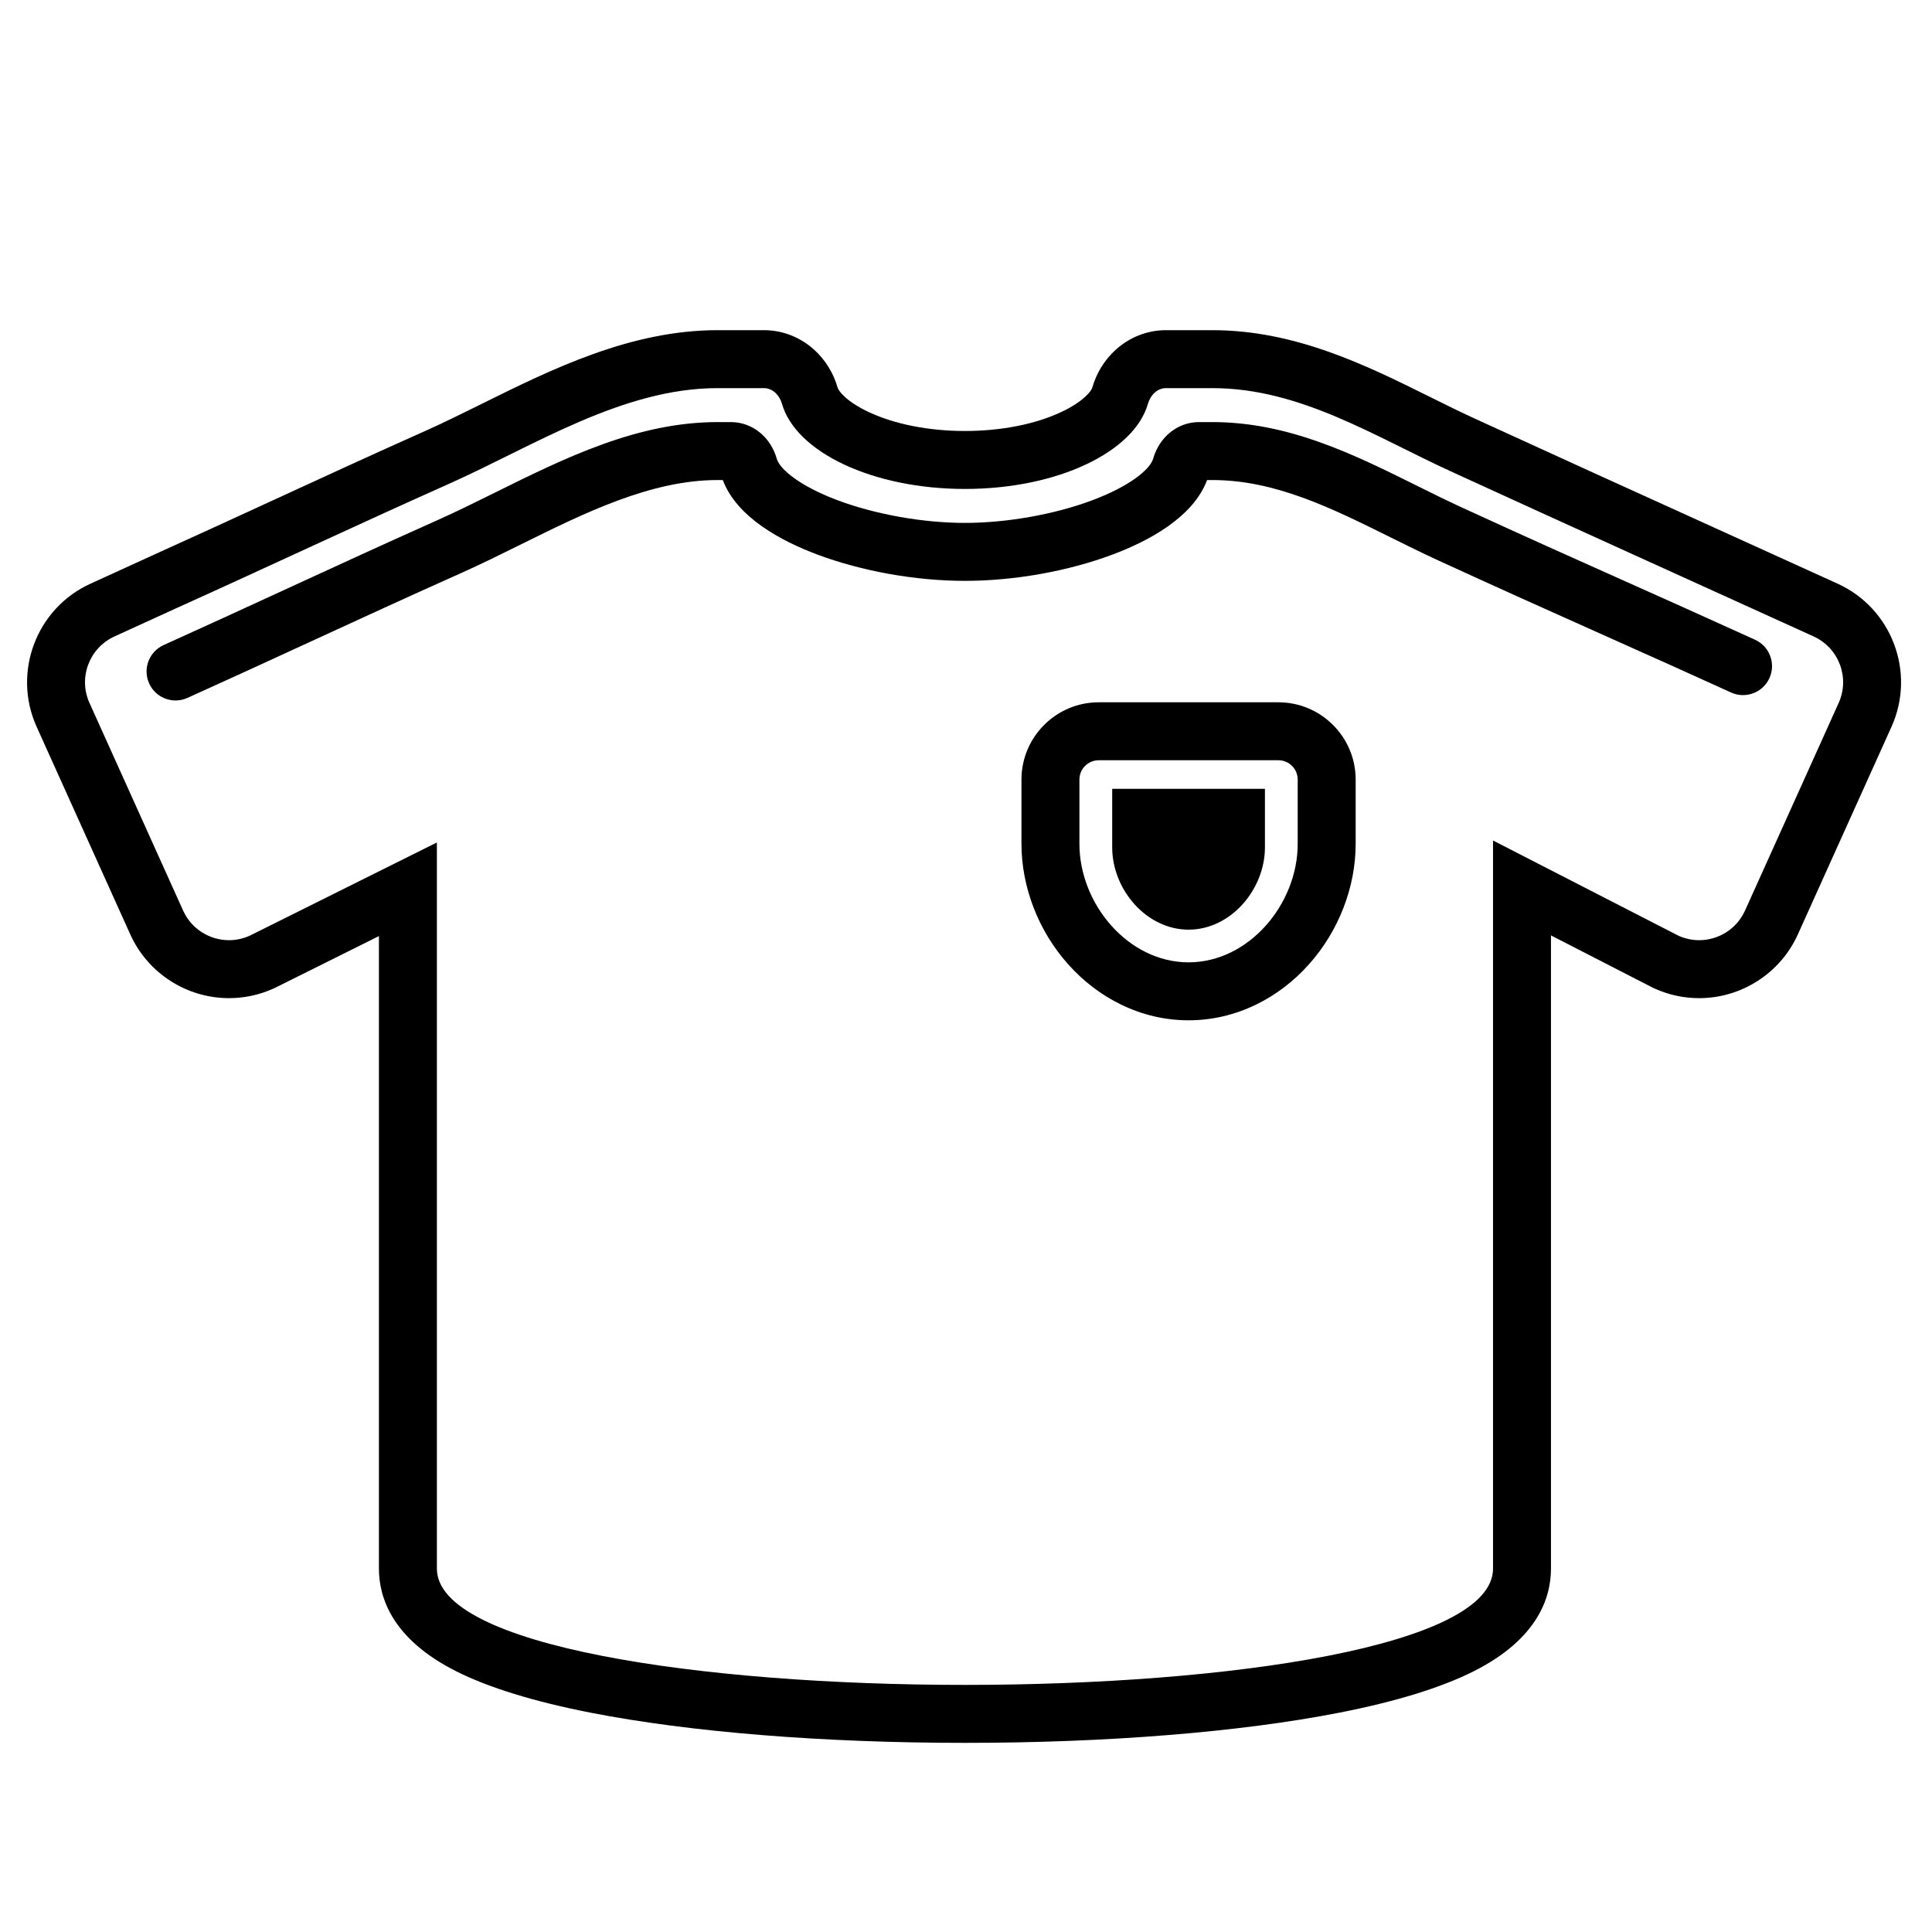 <?xml version="1.0" encoding="utf-8"?>
<!-- Generator: Adobe Illustrator 17.1.0, SVG Export Plug-In . SVG Version: 6.00 Build 0)  -->
<!DOCTYPE svg PUBLIC "-//W3C//DTD SVG 1.1//EN" "http://www.w3.org/Graphics/SVG/1.1/DTD/svg11.dtd">
<svg version="1.1" id="Capa_1" xmlns="http://www.w3.org/2000/svg" xmlns:xlink="http://www.w3.org/1999/xlink" x="0px" y="0px"
	 width="1000px" height="1000px" viewBox="0 0 1000 1000" enable-background="new 0 0 1000 1000" xml:space="preserve">
<path d="M951.039,302.062c-21.249-9.669-42.856-19.473-63.752-28.955c-40.639-18.439-82.662-37.507-123.886-56.416
	c-7.767-3.562-15.452-7.376-23.589-11.414c-32.478-16.116-69.289-34.382-112.308-34.382h-24.032c-9.62,0-18.903,3.651-26.139,10.282
	c-5.699,5.223-9.85,11.987-12.004,19.56c-0.424,1.492-4.271,6.993-15.981,12.504c-13.478,6.343-31.195,9.837-49.89,9.837
	s-36.413-3.494-49.89-9.837c-11.71-5.511-15.557-11.012-15.981-12.504c-2.153-7.572-6.304-14.337-12.004-19.561
	c-7.235-6.63-16.518-10.282-26.138-10.282H371.41c-45.053,0-85.888,20.228-121.917,38.074c-10.214,5.06-19.862,9.838-29.321,14.056
	c-26.528,11.827-53.271,24.134-79.133,36.037c-20.479,9.425-41.656,19.171-62.506,28.576c-5.352,2.414-10.726,4.885-15.923,7.275
	c-5.125,2.356-10.424,4.793-15.6,7.127C18.84,314.745,6.257,348,18.961,376.171l48.462,107.458
	c9.044,20.053,29.104,33.01,51.105,33.01c7.979,0,15.726-1.669,23.026-4.962l0.525-0.237l0.516-0.257l53.535-26.664v327.408
	c0,15.052,6.94,36.487,40.003,53.125c16.869,8.489,40.303,15.706,69.649,21.449c51.413,10.062,120.194,15.603,193.674,15.603
	s142.261-5.542,193.674-15.603c29.347-5.743,52.78-12.959,69.649-21.449c33.063-16.639,40.003-38.074,40.003-53.125V484.169
	l52.291,26.848l0.676,0.347l0.693,0.312c7.3,3.292,15.047,4.962,23.026,4.962c22.001,0,42.061-12.958,51.105-33.01l48.462-107.457
	C991.735,348.017,979.174,314.785,951.039,302.062z M951.691,363.838l-48.462,107.457c-4.346,9.637-13.83,15.344-23.757,15.344
	c-3.58,0-7.217-0.742-10.692-2.309l-95.994-49.286v376.883c0,40.118-136.664,60.177-273.327,60.177s-273.327-20.059-273.327-60.177
	V436.062l-96.91,48.268c-3.476,1.567-7.112,2.309-10.692,2.309c-9.927,0-19.411-5.707-23.757-15.344L46.309,363.838
	c-5.914-13.113-0.078-28.537,13.035-34.45c10.526-4.747,20.993-9.653,31.525-14.403c47.267-21.321,94.162-43.445,141.52-64.559
	c43.683-19.476,89.679-49.529,139.021-49.53c0.001,0,24.034,0,24.034,0c4.503,0,8.055,3.717,9.287,8.048
	c7.109,24.999,46.813,44.135,94.728,44.135s87.618-19.136,94.728-44.135c1.232-4.332,4.784-8.048,9.287-8.048h24.032
	c45.275,0,83.509,24.772,123.389,43.064c62.499,28.667,125.177,56.948,187.762,85.427
	C951.769,335.301,957.604,350.725,951.691,363.838z"/>
<path d="M575.67,438.576c0,21.831,17.697,42.614,39.528,42.614c21.831,0,39.528-20.783,39.528-42.614V408.3H575.67V438.576z"/>
<path d="M661.688,363.504h-92.98c-22.056,0-40,17.944-40,40v33.269c0,22.444,8.814,45.174,24.182,62.362
	c7.838,8.767,16.962,15.736,27.117,20.713c11.179,5.479,23.02,8.258,35.192,8.258s24.013-2.778,35.192-8.258
	c10.155-4.977,19.278-11.946,27.117-20.713c15.368-17.188,24.182-39.918,24.182-62.362v-33.269
	C701.688,381.448,683.745,363.504,661.688,363.504z M671.688,436.773c0,31.199-25.292,61.333-56.49,61.333
	s-56.49-30.134-56.49-61.333v-33.269c0-5.523,4.478-10,10-10h92.98c5.523,0,10,4.477,10,10V436.773z"/>
<path d="M908.413,331.133c-28.467-12.953-49.408-22.312-69.66-31.363c-24.456-10.929-47.555-21.252-81.605-36.87
	c-7.975-3.658-16.122-7.701-24.002-11.611c-32.516-16.135-66.139-32.819-105.641-32.819h-6.918
	c-10.961,0-20.491,7.613-23.715,18.945c-1.537,5.404-11.86,14.148-31.46,21.501c-19.591,7.35-44.247,11.737-65.954,11.737
	s-46.363-4.388-65.954-11.737c-19.6-7.353-29.923-16.097-31.459-21.499c-3.222-11.333-12.753-18.947-23.716-18.947h-6.919
	c-41.54,0-79.015,18.562-115.256,36.514c-10.354,5.129-20.136,9.974-29.874,14.315c-26.448,11.792-53.151,24.081-78.977,35.966
	C126.801,314.7,105.6,324.457,84.7,333.885c-7.552,3.406-10.912,12.289-7.505,19.841c2.503,5.55,7.965,8.836,13.682,8.836
	c2.062,0,4.157-0.428,6.159-1.331c10.091-4.552,20.238-9.174,30.339-13.798c10.923-5,21.792-10.001,32.471-14.916
	c25.745-11.848,52.366-24.1,78.65-35.818c10.294-4.589,20.807-9.797,30.975-14.833c33.146-16.419,67.422-33.396,101.939-33.396
	h2.717c7.269,19.355,30.321,31.588,48.84,38.535c23.122,8.674,51.002,13.648,76.491,13.648c25.49,0,53.37-4.975,76.491-13.648
	c18.519-6.947,41.571-19.182,48.84-38.535h2.716c32.468,0,61.533,14.423,92.306,29.692c8.081,4.011,16.438,8.157,24.829,12.006
	c34.185,15.68,57.349,26.032,81.872,36.992c12.413,5.547,25.093,11.214,39.599,17.75c9.108,4.104,18.932,8.549,29.876,13.53
	c7.545,3.43,16.436,0.1,19.866-7.44C919.284,343.458,915.953,334.564,908.413,331.133z"/>
</svg>
